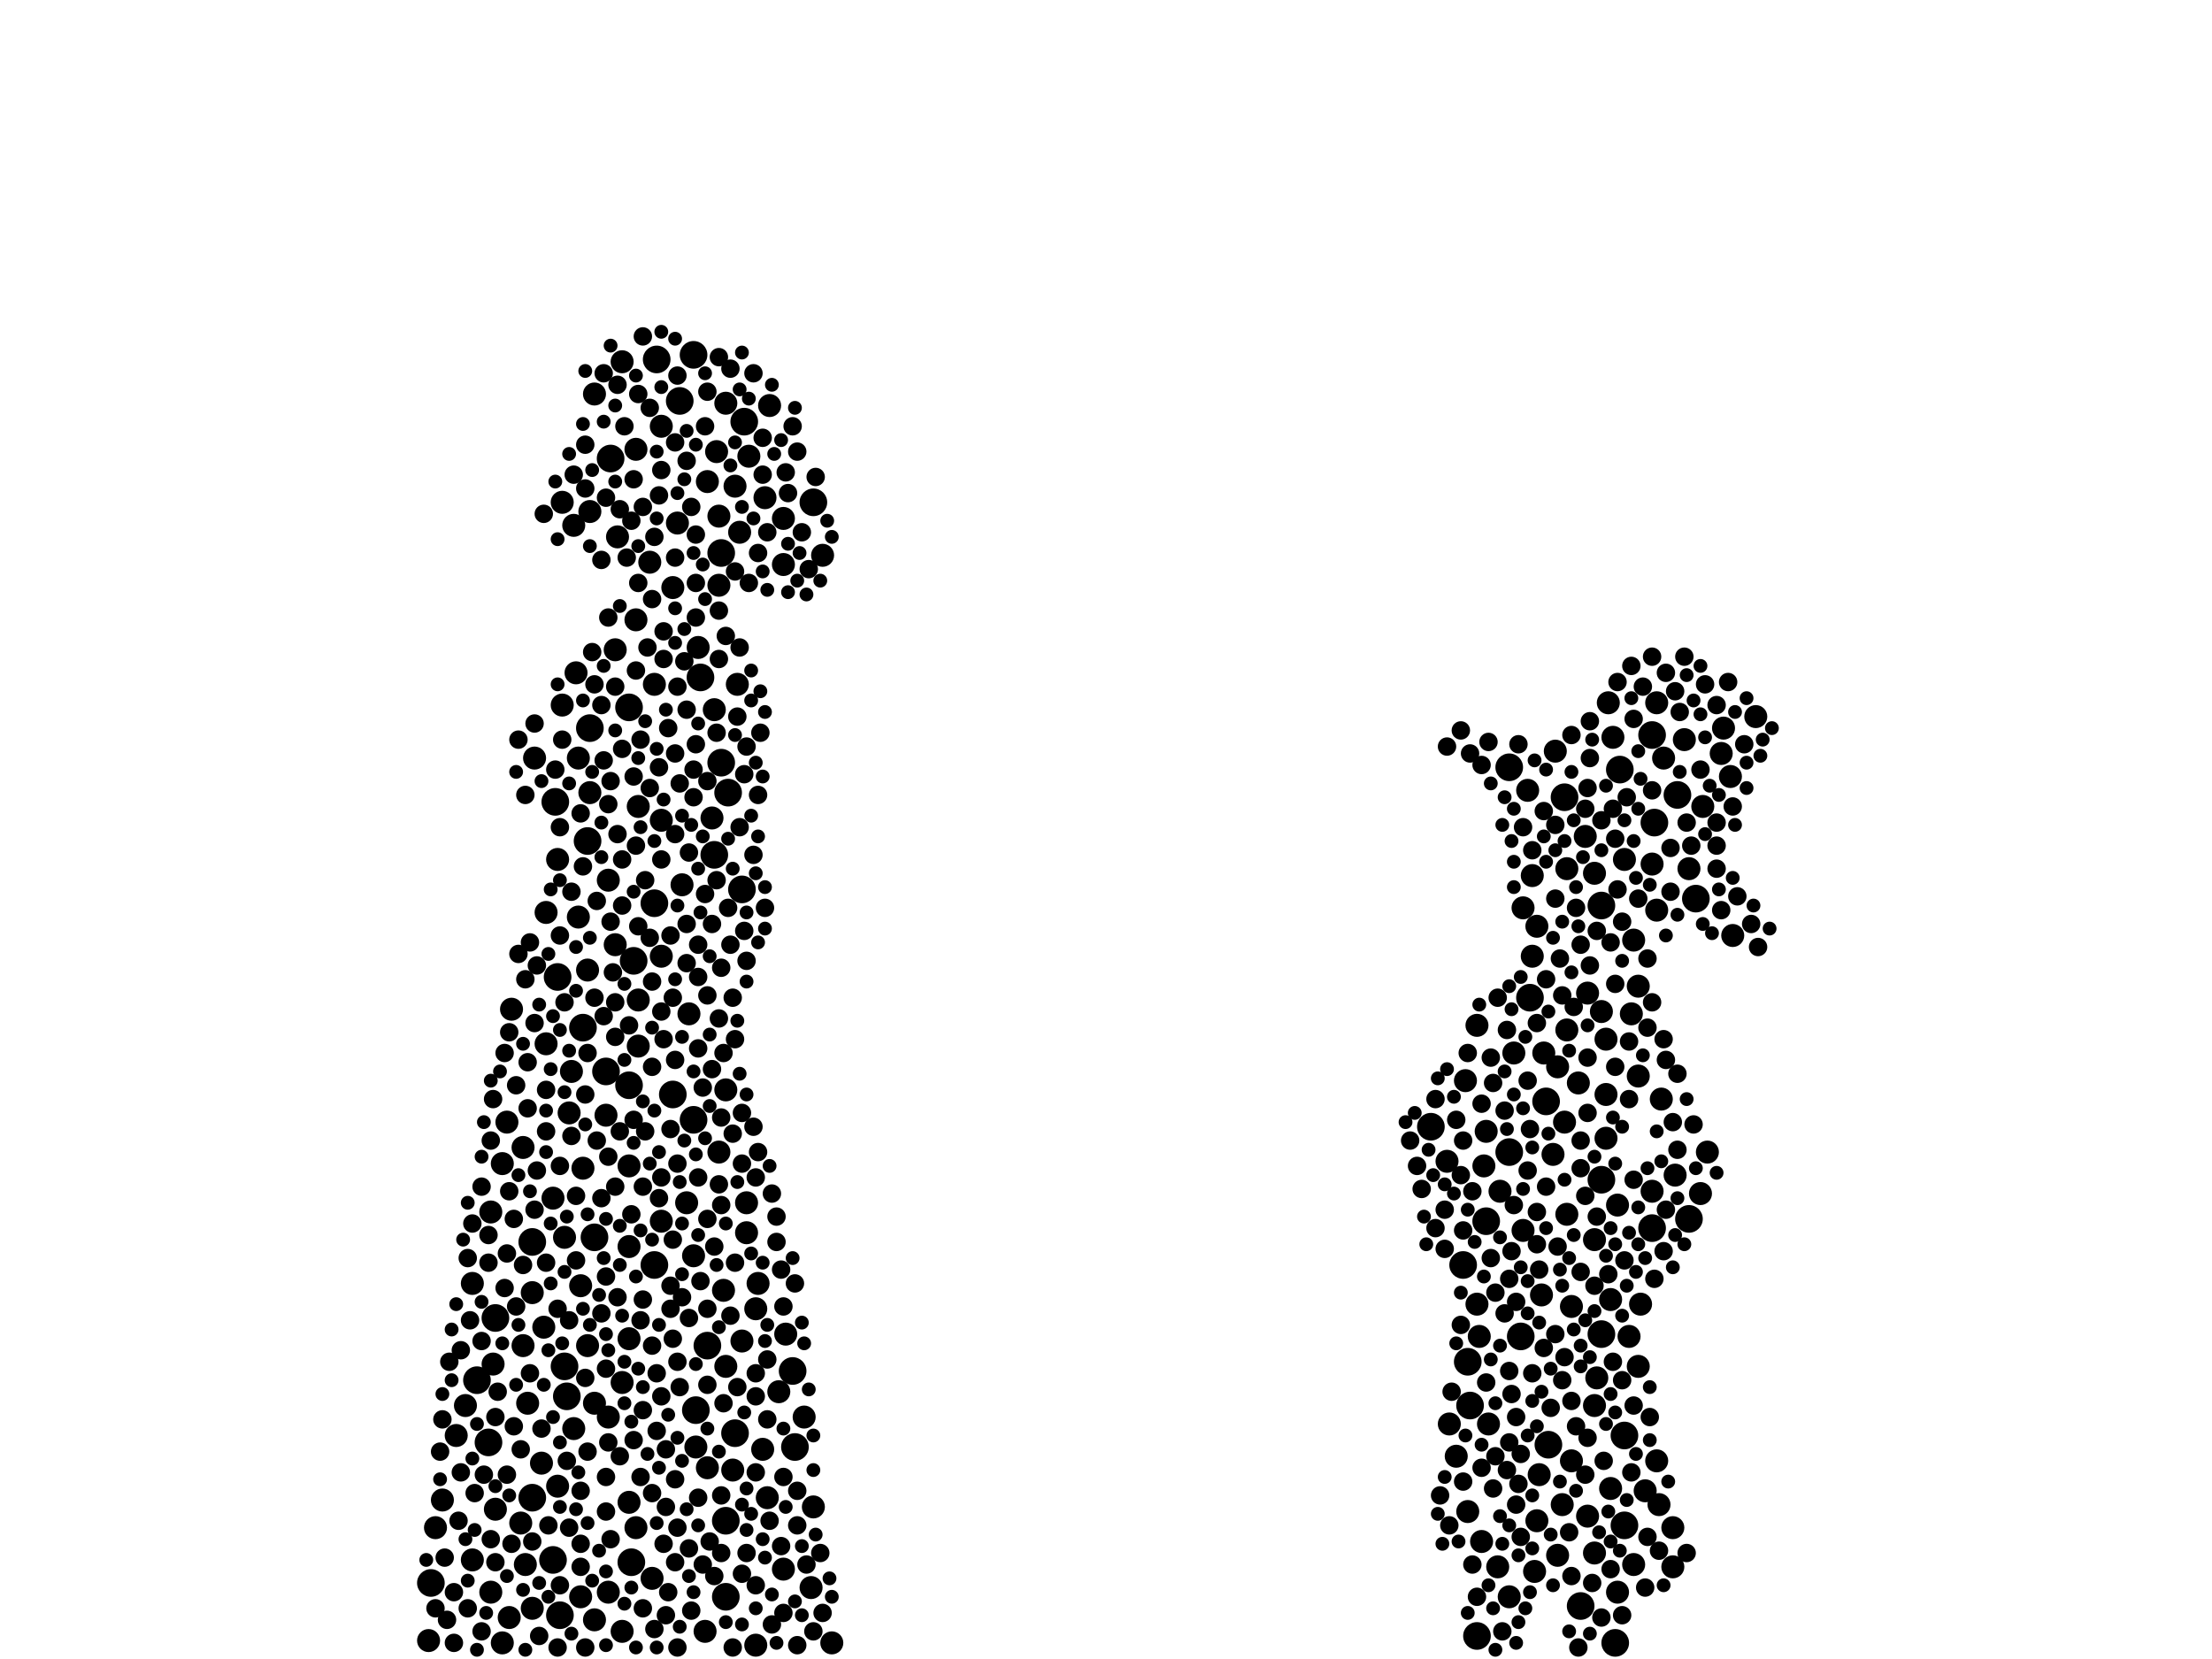 <?xml version="1.0" encoding="utf-8"?>
<svg xmlns="http://www.w3.org/2000/svg"
     xmlns:xlink="http://www.w3.org/1999/xlink" width="1920" height="1440" >

            <defs>
            <style type="text/css"><![CDATA[
circle {stroke: none;}
.c0 {fill: #000000;}
]]></style>
            </defs>
<rect x="0" y="0" width="1920" height="1440" fill="white"/>
<circle cx="626" cy="480" r="12" class="c0"/>
<circle cx="584" cy="950" r="12" class="c0"/>
<circle cx="1310" cy="666" r="12" class="c0"/>
<circle cx="644" cy="772" r="12" class="c0"/>
<circle cx="546" cy="614" r="12" class="c0"/>
<circle cx="1390" cy="1024" r="12" class="c0"/>
<circle cx="1342" cy="956" r="12" class="c0"/>
<circle cx="548" cy="1356" r="12" class="c0"/>
<circle cx="1344" cy="1254" r="12" class="c0"/>
<circle cx="688" cy="1190" r="12" class="c0"/>
<circle cx="1276" cy="1220" r="12" class="c0"/>
<circle cx="1390" cy="1158" r="12" class="c0"/>
<circle cx="1290" cy="1060" r="12" class="c0"/>
<circle cx="414" cy="1198" r="12" class="c0"/>
<circle cx="1328" cy="866" r="12" class="c0"/>
<circle cx="1410" cy="1246" r="12" class="c0"/>
<circle cx="1270" cy="1098" r="12" class="c0"/>
<circle cx="1242" cy="978" r="12" class="c0"/>
<circle cx="1434" cy="1066" r="12" class="c0"/>
<circle cx="620" cy="742" r="12" class="c0"/>
<circle cx="570" cy="312" r="12" class="c0"/>
<circle cx="602" cy="972" r="12" class="c0"/>
<circle cx="706" cy="436" r="12" class="c0"/>
<circle cx="490" cy="1186" r="12" class="c0"/>
<circle cx="430" cy="1144" r="12" class="c0"/>
<circle cx="526" cy="930" r="12" class="c0"/>
<circle cx="1456" cy="690" r="12" class="c0"/>
<circle cx="630" cy="1386" r="12" class="c0"/>
<circle cx="1436" cy="714" r="12" class="c0"/>
<circle cx="1466" cy="1058" r="12" class="c0"/>
<circle cx="568" cy="1098" r="12" class="c0"/>
<circle cx="546" cy="942" r="12" class="c0"/>
<circle cx="492" cy="1212" r="12" class="c0"/>
<circle cx="480" cy="1354" r="12" class="c0"/>
<circle cx="484" cy="848" r="12" class="c0"/>
<circle cx="486" cy="1402" r="12" class="c0"/>
<circle cx="516" cy="1074" r="12" class="c0"/>
<circle cx="1320" cy="1160" r="12" class="c0"/>
<circle cx="604" cy="1224" r="12" class="c0"/>
<circle cx="1406" cy="668" r="12" class="c0"/>
<circle cx="602" cy="308" r="12" class="c0"/>
<circle cx="1358" cy="692" r="12" class="c0"/>
<circle cx="374" cy="1374" r="12" class="c0"/>
<circle cx="510" cy="730" r="12" class="c0"/>
<circle cx="614" cy="1168" r="12" class="c0"/>
<circle cx="462" cy="1078" r="12" class="c0"/>
<circle cx="638" cy="1244" r="12" class="c0"/>
<circle cx="462" cy="1300" r="12" class="c0"/>
<circle cx="1310" cy="1000" r="12" class="c0"/>
<circle cx="1402" cy="1426" r="12" class="c0"/>
<circle cx="646" cy="366" r="12" class="c0"/>
<circle cx="1274" cy="1182" r="12" class="c0"/>
<circle cx="1434" cy="638" r="12" class="c0"/>
<circle cx="506" cy="892" r="12" class="c0"/>
<circle cx="608" cy="588" r="12" class="c0"/>
<circle cx="590" cy="348" r="12" class="c0"/>
<circle cx="424" cy="1252" r="12" class="c0"/>
<circle cx="1372" cy="1394" r="12" class="c0"/>
<circle cx="1472" cy="780" r="12" class="c0"/>
<circle cx="1410" cy="1324" r="12" class="c0"/>
<circle cx="690" cy="1256" r="12" class="c0"/>
<circle cx="632" cy="688" r="12" class="c0"/>
<circle cx="482" cy="696" r="12" class="c0"/>
<circle cx="530" cy="398" r="12" class="c0"/>
<circle cx="550" cy="834" r="12" class="c0"/>
<circle cx="630" cy="1320" r="12" class="c0"/>
<circle cx="568" cy="784" r="12" class="c0"/>
<circle cx="1282" cy="1420" r="12" class="c0"/>
<circle cx="512" cy="632" r="12" class="c0"/>
<circle cx="1390" cy="786" r="12" class="c0"/>
<circle cx="626" cy="662" r="12" class="c0"/>
<circle cx="1256" cy="1008" r="10" class="c0"/>
<circle cx="1290" cy="982" r="10" class="c0"/>
<circle cx="628" cy="1120" r="10" class="c0"/>
<circle cx="1336" cy="1280" r="10" class="c0"/>
<circle cx="1322" cy="788" r="10" class="c0"/>
<circle cx="1288" cy="1012" r="10" class="c0"/>
<circle cx="552" cy="538" r="10" class="c0"/>
<circle cx="1476" cy="1036" r="10" class="c0"/>
<circle cx="574" cy="712" r="10" class="c0"/>
<circle cx="630" cy="1186" r="10" class="c0"/>
<circle cx="404" cy="1220" r="10" class="c0"/>
<circle cx="666" cy="1300" r="10" class="c0"/>
<circle cx="510" cy="842" r="10" class="c0"/>
<circle cx="1384" cy="1220" r="10" class="c0"/>
<circle cx="454" cy="996" r="10" class="c0"/>
<circle cx="428" cy="1184" r="10" class="c0"/>
<circle cx="534" cy="820" r="10" class="c0"/>
<circle cx="658" cy="1114" r="10" class="c0"/>
<circle cx="554" cy="868" r="10" class="c0"/>
<circle cx="1422" cy="934" r="10" class="c0"/>
<circle cx="574" cy="830" r="10" class="c0"/>
<circle cx="1478" cy="700" r="10" class="c0"/>
<circle cx="552" cy="1326" r="10" class="c0"/>
<circle cx="1438" cy="790" r="10" class="c0"/>
<circle cx="546" cy="1304" r="10" class="c0"/>
<circle cx="574" cy="1060" r="10" class="c0"/>
<circle cx="1360" cy="1054" r="10" class="c0"/>
<circle cx="540" cy="1200" r="10" class="c0"/>
<circle cx="680" cy="1362" r="10" class="c0"/>
<circle cx="636" cy="1276" r="10" class="c0"/>
<circle cx="1322" cy="1068" r="10" class="c0"/>
<circle cx="1394" cy="988" r="10" class="c0"/>
<circle cx="1330" cy="830" r="10" class="c0"/>
<circle cx="440" cy="974" r="10" class="c0"/>
<circle cx="1524" cy="622" r="10" class="c0"/>
<circle cx="494" cy="966" r="10" class="c0"/>
<circle cx="650" cy="396" r="10" class="c0"/>
<circle cx="1428" cy="1294" r="10" class="c0"/>
<circle cx="1394" cy="950" r="10" class="c0"/>
<circle cx="464" cy="658" r="10" class="c0"/>
<circle cx="526" cy="968" r="10" class="c0"/>
<circle cx="1434" cy="750" r="10" class="c0"/>
<circle cx="436" cy="1426" r="10" class="c0"/>
<circle cx="680" cy="490" r="10" class="c0"/>
<circle cx="1416" cy="880" r="10" class="c0"/>
<circle cx="1452" cy="1326" r="10" class="c0"/>
<circle cx="474" cy="906" r="10" class="c0"/>
<circle cx="410" cy="1114" r="10" class="c0"/>
<circle cx="604" cy="1256" r="10" class="c0"/>
<circle cx="488" cy="436" r="10" class="c0"/>
<circle cx="484" cy="1290" r="10" class="c0"/>
<circle cx="462" cy="1396" r="10" class="c0"/>
<circle cx="444" cy="876" r="10" class="c0"/>
<circle cx="502" cy="796" r="10" class="c0"/>
<circle cx="554" cy="908" r="10" class="c0"/>
<circle cx="606" cy="562" r="10" class="c0"/>
<circle cx="598" cy="880" r="10" class="c0"/>
<circle cx="484" cy="746" r="10" class="c0"/>
<circle cx="470" cy="1270" r="10" class="c0"/>
<circle cx="676" cy="1208" r="10" class="c0"/>
<circle cx="504" cy="1116" r="10" class="c0"/>
<circle cx="1398" cy="1128" r="10" class="c0"/>
<circle cx="624" cy="508" r="10" class="c0"/>
<circle cx="1424" cy="1132" r="10" class="c0"/>
<circle cx="680" cy="450" r="10" class="c0"/>
<circle cx="668" cy="352" r="10" class="c0"/>
<circle cx="618" cy="710" r="10" class="c0"/>
<circle cx="644" cy="1164" r="10" class="c0"/>
<circle cx="592" cy="768" r="10" class="c0"/>
<circle cx="1274" cy="1312" r="10" class="c0"/>
<circle cx="1384" cy="758" r="10" class="c0"/>
<circle cx="630" cy="350" r="10" class="c0"/>
<circle cx="554" cy="700" r="10" class="c0"/>
<circle cx="1414" cy="1160" r="10" class="c0"/>
<circle cx="378" cy="1326" r="10" class="c0"/>
<circle cx="480" cy="1040" r="10" class="c0"/>
<circle cx="456" cy="1358" r="10" class="c0"/>
<circle cx="1438" cy="610" r="10" class="c0"/>
<circle cx="1384" cy="1076" r="10" class="c0"/>
<circle cx="1452" cy="1360" r="10" class="c0"/>
<circle cx="1418" cy="1358" r="10" class="c0"/>
<circle cx="546" cy="1012" r="10" class="c0"/>
<circle cx="502" cy="658" r="10" class="c0"/>
<circle cx="1384" cy="1348" r="10" class="c0"/>
<circle cx="512" cy="444" r="10" class="c0"/>
<circle cx="698" cy="1230" r="10" class="c0"/>
<circle cx="1364" cy="1268" r="10" class="c0"/>
<circle cx="1264" cy="1264" r="10" class="c0"/>
<circle cx="1390" cy="878" r="10" class="c0"/>
<circle cx="1378" cy="862" r="10" class="c0"/>
<circle cx="472" cy="1152" r="10" class="c0"/>
<circle cx="1292" cy="1236" r="10" class="c0"/>
<circle cx="630" cy="946" r="10" class="c0"/>
<circle cx="528" cy="1230" r="10" class="c0"/>
<circle cx="1404" cy="1046" r="10" class="c0"/>
<circle cx="536" cy="466" r="10" class="c0"/>
<circle cx="1462" cy="642" r="10" class="c0"/>
<circle cx="510" cy="1168" r="10" class="c0"/>
<circle cx="498" cy="1240" r="10" class="c0"/>
<circle cx="642" cy="462" r="10" class="c0"/>
<circle cx="640" cy="594" r="10" class="c0"/>
<circle cx="622" cy="392" r="10" class="c0"/>
<circle cx="410" cy="1354" r="10" class="c0"/>
<circle cx="1410" cy="746" r="10" class="c0"/>
<circle cx="614" cy="418" r="10" class="c0"/>
<circle cx="426" cy="1052" r="10" class="c0"/>
<circle cx="682" cy="1158" r="10" class="c0"/>
<circle cx="1482" cy="1000" r="10" class="c0"/>
<circle cx="624" cy="1000" r="10" class="c0"/>
<circle cx="506" cy="1014" r="10" class="c0"/>
<circle cx="648" cy="1070" r="10" class="c0"/>
<circle cx="1438" cy="1268" r="10" class="c0"/>
<circle cx="540" cy="314" r="10" class="c0"/>
<circle cx="498" cy="456" r="10" class="c0"/>
<circle cx="1364" cy="1134" r="10" class="c0"/>
<circle cx="488" cy="612" r="10" class="c0"/>
<circle cx="1284" cy="1160" r="10" class="c0"/>
<circle cx="1442" cy="954" r="10" class="c0"/>
<circle cx="1466" cy="754" r="10" class="c0"/>
<circle cx="1272" cy="938" r="10" class="c0"/>
<circle cx="1504" cy="812" r="10" class="c0"/>
<circle cx="612" cy="1416" r="10" class="c0"/>
<circle cx="1494" cy="654" r="10" class="c0"/>
<circle cx="384" cy="1302" r="10" class="c0"/>
<circle cx="566" cy="1370" r="10" class="c0"/>
<circle cx="662" cy="1258" r="10" class="c0"/>
<circle cx="564" cy="488" r="10" class="c0"/>
<circle cx="584" cy="510" r="10" class="c0"/>
<circle cx="596" cy="1044" r="10" class="c0"/>
<circle cx="516" cy="1406" r="10" class="c0"/>
<circle cx="504" cy="1386" r="10" class="c0"/>
<circle cx="1360" cy="754" r="10" class="c0"/>
<circle cx="462" cy="1122" r="10" class="c0"/>
<circle cx="454" cy="1168" r="10" class="c0"/>
<circle cx="664" cy="432" r="10" class="c0"/>
<circle cx="516" cy="1218" r="10" class="c0"/>
<circle cx="614" cy="1274" r="10" class="c0"/>
<circle cx="1502" cy="674" r="10" class="c0"/>
<circle cx="372" cy="1424" r="10" class="c0"/>
<circle cx="1300" cy="1360" r="10" class="c0"/>
<circle cx="546" cy="1162" r="10" class="c0"/>
<circle cx="528" cy="1382" r="10" class="c0"/>
<circle cx="442" cy="1404" r="10" class="c0"/>
<circle cx="656" cy="1136" r="10" class="c0"/>
<circle cx="1340" cy="914" r="10" class="c0"/>
<circle cx="1434" cy="1034" r="10" class="c0"/>
<circle cx="1398" cy="1292" r="10" class="c0"/>
<circle cx="714" cy="482" r="10" class="c0"/>
<circle cx="436" cy="1010" r="10" class="c0"/>
<circle cx="1358" cy="974" r="10" class="c0"/>
<circle cx="540" cy="1416" r="10" class="c0"/>
<circle cx="1334" cy="804" r="10" class="c0"/>
<circle cx="624" cy="448" r="10" class="c0"/>
<circle cx="1332" cy="1364" r="10" class="c0"/>
<circle cx="1444" cy="658" r="10" class="c0"/>
<circle cx="1352" cy="1350" r="10" class="c0"/>
<circle cx="1286" cy="1338" r="10" class="c0"/>
<circle cx="490" cy="1074" r="10" class="c0"/>
<circle cx="516" cy="342" r="10" class="c0"/>
<circle cx="1350" cy="652" r="10" class="c0"/>
<circle cx="1314" cy="914" r="10" class="c0"/>
<circle cx="1352" cy="926" r="10" class="c0"/>
<circle cx="1496" cy="632" r="10" class="c0"/>
<circle cx="1422" cy="1186" r="10" class="c0"/>
<circle cx="1396" cy="610" r="10" class="c0"/>
<circle cx="1258" cy="1236" r="10" class="c0"/>
<circle cx="588" cy="454" r="10" class="c0"/>
<circle cx="1348" cy="1002" r="10" class="c0"/>
<circle cx="1310" cy="1386" r="10" class="c0"/>
<circle cx="458" cy="1218" r="10" class="c0"/>
<circle cx="1394" cy="902" r="10" class="c0"/>
<circle cx="1360" cy="894" r="10" class="c0"/>
<circle cx="648" cy="1044" r="10" class="c0"/>
<circle cx="1404" cy="1382" r="10" class="c0"/>
<circle cx="1326" cy="686" r="10" class="c0"/>
<circle cx="1356" cy="1306" r="10" class="c0"/>
<circle cx="1282" cy="890" r="10" class="c0"/>
<circle cx="546" cy="1082" r="10" class="c0"/>
<circle cx="568" cy="594" r="10" class="c0"/>
<circle cx="430" cy="1310" r="10" class="c0"/>
<circle cx="602" cy="1090" r="10" class="c0"/>
<circle cx="1376" cy="726" r="10" class="c0"/>
<circle cx="706" cy="1308" r="10" class="c0"/>
<circle cx="704" cy="1378" r="10" class="c0"/>
<circle cx="620" cy="616" r="10" class="c0"/>
<circle cx="496" cy="930" r="10" class="c0"/>
<circle cx="1334" cy="1320" r="10" class="c0"/>
<circle cx="1370" cy="940" r="10" class="c0"/>
<circle cx="638" cy="422" r="10" class="c0"/>
<circle cx="1418" cy="816" r="10" class="c0"/>
<circle cx="426" cy="1382" r="10" class="c0"/>
<circle cx="1400" cy="640" r="10" class="c0"/>
<circle cx="1282" cy="1132" r="10" class="c0"/>
<circle cx="396" cy="1246" r="10" class="c0"/>
<circle cx="1386" cy="1196" r="10" class="c0"/>
<circle cx="512" cy="688" r="10" class="c0"/>
<circle cx="452" cy="1322" r="10" class="c0"/>
<circle cx="552" cy="390" r="10" class="c0"/>
<circle cx="534" cy="564" r="10" class="c0"/>
<circle cx="1302" cy="1034" r="10" class="c0"/>
<circle cx="474" cy="792" r="10" class="c0"/>
<circle cx="528" cy="764" r="10" class="c0"/>
<circle cx="500" cy="584" r="10" class="c0"/>
<circle cx="722" cy="1426" r="10" class="c0"/>
<circle cx="1378" cy="1316" r="10" class="c0"/>
<circle cx="1338" cy="1124" r="10" class="c0"/>
<circle cx="1330" cy="760" r="10" class="c0"/>
<circle cx="1422" cy="856" r="10" class="c0"/>
<circle cx="574" cy="370" r="10" class="c0"/>
<circle cx="656" cy="1428" r="10" class="c0"/>
<circle cx="1440" cy="1306" r="10" class="c0"/>
<circle cx="1454" cy="1020" r="10" class="c0"/>
<circle cx="628" cy="914" r="8" class="c0"/>
<circle cx="568" cy="1414" r="8" class="c0"/>
<circle cx="634" cy="320" r="8" class="c0"/>
<circle cx="1408" cy="1198" r="8" class="c0"/>
<circle cx="552" cy="582" r="8" class="c0"/>
<circle cx="486" cy="1012" r="8" class="c0"/>
<circle cx="394" cy="1426" r="8" class="c0"/>
<circle cx="654" cy="978" r="8" class="c0"/>
<circle cx="648" cy="648" r="8" class="c0"/>
<circle cx="666" cy="1232" r="8" class="c0"/>
<circle cx="1402" cy="728" r="8" class="c0"/>
<circle cx="1256" cy="648" r="8" class="c0"/>
<circle cx="1430" cy="892" r="8" class="c0"/>
<circle cx="476" cy="1324" r="8" class="c0"/>
<circle cx="596" cy="400" r="8" class="c0"/>
<circle cx="1412" cy="692" r="8" class="c0"/>
<circle cx="470" cy="1240" r="8" class="c0"/>
<circle cx="1436" cy="1110" r="8" class="c0"/>
<circle cx="1468" cy="734" r="8" class="c0"/>
<circle cx="504" cy="1294" r="8" class="c0"/>
<circle cx="566" cy="926" r="8" class="c0"/>
<circle cx="556" cy="1146" r="8" class="c0"/>
<circle cx="398" cy="1320" r="8" class="c0"/>
<circle cx="580" cy="632" r="8" class="c0"/>
<circle cx="654" cy="324" r="8" class="c0"/>
<circle cx="1368" cy="1238" r="8" class="c0"/>
<circle cx="1310" cy="1110" r="8" class="c0"/>
<circle cx="590" cy="1204" r="8" class="c0"/>
<circle cx="590" cy="680" r="8" class="c0"/>
<circle cx="600" cy="440" r="8" class="c0"/>
<circle cx="486" cy="812" r="8" class="c0"/>
<circle cx="584" cy="866" r="8" class="c0"/>
<circle cx="1380" cy="658" r="8" class="c0"/>
<circle cx="1416" cy="578" r="8" class="c0"/>
<circle cx="634" cy="1142" r="8" class="c0"/>
<circle cx="586" cy="1284" r="8" class="c0"/>
<circle cx="1254" cy="1050" r="8" class="c0"/>
<circle cx="1490" cy="754" r="8" class="c0"/>
<circle cx="514" cy="566" r="8" class="c0"/>
<circle cx="538" cy="982" r="8" class="c0"/>
<circle cx="528" cy="536" r="8" class="c0"/>
<circle cx="1260" cy="1208" r="8" class="c0"/>
<circle cx="648" cy="1348" r="8" class="c0"/>
<circle cx="656" cy="1278" r="8" class="c0"/>
<circle cx="580" cy="1382" r="8" class="c0"/>
<circle cx="584" cy="1076" r="8" class="c0"/>
<circle cx="616" cy="1338" r="8" class="c0"/>
<circle cx="1426" cy="596" r="8" class="c0"/>
<circle cx="418" cy="1164" r="8" class="c0"/>
<circle cx="1342" cy="1030" r="8" class="c0"/>
<circle cx="1378" cy="918" r="8" class="c0"/>
<circle cx="394" cy="1382" r="8" class="c0"/>
<circle cx="466" cy="1016" r="8" class="c0"/>
<circle cx="1396" cy="1106" r="8" class="c0"/>
<circle cx="1404" cy="772" r="8" class="c0"/>
<circle cx="1410" cy="1094" r="8" class="c0"/>
<circle cx="1320" cy="1262" r="8" class="c0"/>
<circle cx="586" cy="654" r="8" class="c0"/>
<circle cx="1402" cy="854" r="8" class="c0"/>
<circle cx="642" cy="718" r="8" class="c0"/>
<circle cx="1322" cy="718" r="8" class="c0"/>
<circle cx="536" cy="724" r="8" class="c0"/>
<circle cx="1392" cy="1268" r="8" class="c0"/>
<circle cx="526" cy="1188" r="8" class="c0"/>
<circle cx="494" cy="1146" r="8" class="c0"/>
<circle cx="1398" cy="1362" r="8" class="c0"/>
<circle cx="614" cy="1058" r="8" class="c0"/>
<circle cx="482" cy="668" r="8" class="c0"/>
<circle cx="1224" cy="990" r="8" class="c0"/>
<circle cx="508" cy="1430" r="8" class="c0"/>
<circle cx="588" cy="1326" r="8" class="c0"/>
<circle cx="624" cy="884" r="8" class="c0"/>
<circle cx="1336" cy="1102" r="8" class="c0"/>
<circle cx="458" cy="962" r="8" class="c0"/>
<circle cx="442" cy="1034" r="8" class="c0"/>
<circle cx="550" cy="416" r="8" class="c0"/>
<circle cx="660" cy="636" r="8" class="c0"/>
<circle cx="606" cy="1300" r="8" class="c0"/>
<circle cx="658" cy="690" r="8" class="c0"/>
<circle cx="540" cy="786" r="8" class="c0"/>
<circle cx="670" cy="1410" r="8" class="c0"/>
<circle cx="1312" cy="1086" r="8" class="c0"/>
<circle cx="464" cy="888" r="8" class="c0"/>
<circle cx="646" cy="808" r="8" class="c0"/>
<circle cx="618" cy="802" r="8" class="c0"/>
<circle cx="586" cy="724" r="8" class="c0"/>
<circle cx="524" cy="324" r="8" class="c0"/>
<circle cx="556" cy="642" r="8" class="c0"/>
<circle cx="1476" cy="668" r="8" class="c0"/>
<circle cx="1380" cy="838" r="8" class="c0"/>
<circle cx="674" cy="1078" r="8" class="c0"/>
<circle cx="456" cy="850" r="8" class="c0"/>
<circle cx="656" cy="1022" r="8" class="c0"/>
<circle cx="530" cy="800" r="8" class="c0"/>
<circle cx="540" cy="746" r="8" class="c0"/>
<circle cx="558" cy="1030" r="8" class="c0"/>
<circle cx="574" cy="408" r="8" class="c0"/>
<circle cx="534" cy="1030" r="8" class="c0"/>
<circle cx="1274" cy="914" r="8" class="c0"/>
<circle cx="1282" cy="1386" r="8" class="c0"/>
<circle cx="1316" cy="1230" r="8" class="c0"/>
<circle cx="1330" cy="738" r="8" class="c0"/>
<circle cx="562" cy="562" r="8" class="c0"/>
<circle cx="564" cy="684" r="8" class="c0"/>
<circle cx="1446" cy="584" r="8" class="c0"/>
<circle cx="406" cy="1092" r="8" class="c0"/>
<circle cx="658" cy="1000" r="8" class="c0"/>
<circle cx="1326" cy="1016" r="8" class="c0"/>
<circle cx="492" cy="1268" r="8" class="c0"/>
<circle cx="448" cy="942" r="8" class="c0"/>
<circle cx="1326" cy="938" r="8" class="c0"/>
<circle cx="1308" cy="894" r="8" class="c0"/>
<circle cx="1334" cy="888" r="8" class="c0"/>
<circle cx="606" cy="848" r="8" class="c0"/>
<circle cx="604" cy="536" r="8" class="c0"/>
<circle cx="1286" cy="958" r="8" class="c0"/>
<circle cx="566" cy="1296" r="8" class="c0"/>
<circle cx="526" cy="1312" r="8" class="c0"/>
<circle cx="1372" cy="1014" r="8" class="c0"/>
<circle cx="540" cy="650" r="8" class="c0"/>
<circle cx="1480" cy="594" r="8" class="c0"/>
<circle cx="1286" cy="1274" r="8" class="c0"/>
<circle cx="1386" cy="808" r="8" class="c0"/>
<circle cx="1368" cy="788" r="8" class="c0"/>
<circle cx="530" cy="678" r="8" class="c0"/>
<circle cx="630" cy="552" r="8" class="c0"/>
<circle cx="1268" cy="1020" r="8" class="c0"/>
<circle cx="1346" cy="1222" r="8" class="c0"/>
<circle cx="558" cy="1128" r="8" class="c0"/>
<circle cx="554" cy="342" r="8" class="c0"/>
<circle cx="522" cy="1140" r="8" class="c0"/>
<circle cx="430" cy="1356" r="8" class="c0"/>
<circle cx="508" cy="424" r="8" class="c0"/>
<circle cx="692" cy="392" r="8" class="c0"/>
<circle cx="400" cy="1172" r="8" class="c0"/>
<circle cx="1320" cy="1334" r="8" class="c0"/>
<circle cx="388" cy="1406" r="8" class="c0"/>
<circle cx="474" cy="1096" r="8" class="c0"/>
<circle cx="564" cy="814" r="8" class="c0"/>
<circle cx="1378" cy="966" r="8" class="c0"/>
<circle cx="538" cy="1264" r="8" class="c0"/>
<circle cx="1434" cy="686" r="8" class="c0"/>
<circle cx="712" cy="1348" r="8" class="c0"/>
<circle cx="1298" cy="1264" r="8" class="c0"/>
<circle cx="558" cy="440" r="8" class="c0"/>
<circle cx="702" cy="494" r="8" class="c0"/>
<circle cx="656" cy="1212" r="8" class="c0"/>
<circle cx="576" cy="902" r="8" class="c0"/>
<circle cx="500" cy="1094" r="8" class="c0"/>
<circle cx="572" cy="430" r="8" class="c0"/>
<circle cx="498" cy="412" r="8" class="c0"/>
<circle cx="1258" cy="1324" r="8" class="c0"/>
<circle cx="1494" cy="790" r="8" class="c0"/>
<circle cx="526" cy="1108" r="8" class="c0"/>
<circle cx="522" cy="1040" r="8" class="c0"/>
<circle cx="1372" cy="1104" r="8" class="c0"/>
<circle cx="656" cy="1376" r="8" class="c0"/>
<circle cx="1358" cy="1178" r="8" class="c0"/>
<circle cx="1310" cy="1190" r="8" class="c0"/>
<circle cx="582" cy="812" r="8" class="c0"/>
<circle cx="1382" cy="1374" r="8" class="c0"/>
<circle cx="542" cy="370" r="8" class="c0"/>
<circle cx="1408" cy="1402" r="8" class="c0"/>
<circle cx="1370" cy="1430" r="8" class="c0"/>
<circle cx="610" cy="1358" r="8" class="c0"/>
<circle cx="1390" cy="712" r="8" class="c0"/>
<circle cx="584" cy="1162" r="8" class="c0"/>
<circle cx="438" cy="1118" r="8" class="c0"/>
<circle cx="1318" cy="1288" r="8" class="c0"/>
<circle cx="574" cy="1212" r="8" class="c0"/>
<circle cx="462" cy="1338" r="8" class="c0"/>
<circle cx="1526" cy="822" r="8" class="c0"/>
<circle cx="658" cy="480" r="8" class="c0"/>
<circle cx="490" cy="870" r="8" class="c0"/>
<circle cx="1300" cy="866" r="8" class="c0"/>
<circle cx="534" cy="900" r="8" class="c0"/>
<circle cx="460" cy="1192" r="8" class="c0"/>
<circle cx="582" cy="980" r="8" class="c0"/>
<circle cx="418" cy="1416" r="8" class="c0"/>
<circle cx="560" cy="764" r="8" class="c0"/>
<circle cx="558" cy="1224" r="8" class="c0"/>
<circle cx="572" cy="666" r="8" class="c0"/>
<circle cx="526" cy="1282" r="8" class="c0"/>
<circle cx="566" cy="1168" r="8" class="c0"/>
<circle cx="1316" cy="1306" r="8" class="c0"/>
<circle cx="504" cy="1340" r="8" class="c0"/>
<circle cx="1376" cy="1280" r="8" class="c0"/>
<circle cx="680" cy="1400" r="8" class="c0"/>
<circle cx="678" cy="1342" r="8" class="c0"/>
<circle cx="638" cy="1096" r="8" class="c0"/>
<circle cx="474" cy="982" r="8" class="c0"/>
<circle cx="1432" cy="1230" r="8" class="c0"/>
<circle cx="626" cy="1298" r="8" class="c0"/>
<circle cx="614" cy="1136" r="8" class="c0"/>
<circle cx="496" cy="774" r="8" class="c0"/>
<circle cx="534" cy="870" r="8" class="c0"/>
<circle cx="508" cy="1196" r="8" class="c0"/>
<circle cx="1278" cy="1358" r="8" class="c0"/>
<circle cx="1490" cy="734" r="8" class="c0"/>
<circle cx="550" cy="1250" r="8" class="c0"/>
<circle cx="604" cy="646" r="8" class="c0"/>
<circle cx="464" cy="1050" r="8" class="c0"/>
<circle cx="1372" cy="990" r="8" class="c0"/>
<circle cx="1330" cy="1192" r="8" class="c0"/>
<circle cx="1400" cy="702" r="8" class="c0"/>
<circle cx="602" cy="692" r="8" class="c0"/>
<circle cx="642" cy="562" r="8" class="c0"/>
<circle cx="1354" cy="832" r="8" class="c0"/>
<circle cx="1418" cy="1220" r="8" class="c0"/>
<circle cx="550" cy="972" r="8" class="c0"/>
<circle cx="644" cy="1010" r="8" class="c0"/>
<circle cx="1290" cy="1200" r="8" class="c0"/>
<circle cx="1458" cy="618" r="8" class="c0"/>
<circle cx="484" cy="1430" r="8" class="c0"/>
<circle cx="1364" cy="638" r="8" class="c0"/>
<circle cx="624" cy="1028" r="8" class="c0"/>
<circle cx="1462" cy="570" r="8" class="c0"/>
<circle cx="516" cy="594" r="8" class="c0"/>
<circle cx="1520" cy="802" r="8" class="c0"/>
<circle cx="654" cy="742" r="8" class="c0"/>
<circle cx="1296" cy="1292" r="8" class="c0"/>
<circle cx="1308" cy="1276" r="8" class="c0"/>
<circle cx="468" cy="1420" r="8" class="c0"/>
<circle cx="1514" cy="646" r="8" class="c0"/>
<circle cx="1306" cy="964" r="8" class="c0"/>
<circle cx="1310" cy="1252" r="8" class="c0"/>
<circle cx="424" cy="1072" r="8" class="c0"/>
<circle cx="604" cy="464" r="8" class="c0"/>
<circle cx="1328" cy="980" r="8" class="c0"/>
<circle cx="678" cy="1102" r="8" class="c0"/>
<circle cx="1450" cy="774" r="8" class="c0"/>
<circle cx="1318" cy="646" r="8" class="c0"/>
<circle cx="1464" cy="1348" r="8" class="c0"/>
<circle cx="578" cy="1258" r="8" class="c0"/>
<circle cx="1376" cy="1038" r="8" class="c0"/>
<circle cx="1398" cy="818" r="8" class="c0"/>
<circle cx="452" cy="1258" r="8" class="c0"/>
<circle cx="518" cy="990" r="8" class="c0"/>
<circle cx="1234" cy="1032" r="8" class="c0"/>
<circle cx="606" cy="820" r="8" class="c0"/>
<circle cx="530" cy="1336" r="8" class="c0"/>
<circle cx="464" cy="628" r="8" class="c0"/>
<circle cx="1250" cy="1298" r="8" class="c0"/>
<circle cx="558" cy="292" r="8" class="c0"/>
<circle cx="614" cy="1202" r="8" class="c0"/>
<circle cx="1246" cy="1066" r="8" class="c0"/>
<circle cx="508" cy="950" r="8" class="c0"/>
<circle cx="1456" cy="998" r="8" class="c0"/>
<circle cx="1334" cy="1052" r="8" class="c0"/>
<circle cx="1268" cy="634" r="8" class="c0"/>
<circle cx="1340" cy="704" r="8" class="c0"/>
<circle cx="688" cy="370" r="8" class="c0"/>
<circle cx="496" cy="986" r="8" class="c0"/>
<circle cx="1376" cy="702" r="8" class="c0"/>
<circle cx="618" cy="928" r="8" class="c0"/>
<circle cx="1296" cy="940" r="8" class="c0"/>
<circle cx="442" cy="896" r="8" class="c0"/>
<circle cx="690" cy="1114" r="8" class="c0"/>
<circle cx="440" cy="1088" r="8" class="c0"/>
<circle cx="1404" cy="592" r="8" class="c0"/>
<circle cx="450" cy="642" r="8" class="c0"/>
<circle cx="548" cy="1054" r="8" class="c0"/>
<circle cx="606" cy="910" r="8" class="c0"/>
<circle cx="1286" cy="664" r="8" class="c0"/>
<circle cx="692" cy="1324" r="8" class="c0"/>
<circle cx="420" cy="1280" r="8" class="c0"/>
<circle cx="1430" cy="832" r="8" class="c0"/>
<circle cx="1314" cy="1046" r="8" class="c0"/>
<circle cx="680" cy="1282" r="8" class="c0"/>
<circle cx="588" cy="1430" r="8" class="c0"/>
<circle cx="1352" cy="1082" r="8" class="c0"/>
<circle cx="614" cy="340" r="8" class="c0"/>
<circle cx="454" cy="1098" r="8" class="c0"/>
<circle cx="700" cy="1358" r="8" class="c0"/>
<circle cx="588" cy="1182" r="8" class="c0"/>
<circle cx="400" cy="1278" r="8" class="c0"/>
<circle cx="1452" cy="974" r="8" class="c0"/>
<circle cx="586" cy="484" r="8" class="c0"/>
<circle cx="1350" cy="780" r="8" class="c0"/>
<circle cx="612" cy="776" r="8" class="c0"/>
<circle cx="638" cy="496" r="8" class="c0"/>
<circle cx="550" cy="674" r="8" class="c0"/>
<circle cx="650" cy="506" r="8" class="c0"/>
<circle cx="582" cy="1136" r="8" class="c0"/>
<circle cx="504" cy="706" r="8" class="c0"/>
<circle cx="1372" cy="820" r="8" class="c0"/>
<circle cx="448" cy="1134" r="8" class="c0"/>
<circle cx="604" cy="506" r="8" class="c0"/>
<circle cx="1278" cy="1034" r="8" class="c0"/>
<circle cx="432" cy="1208" r="8" class="c0"/>
<circle cx="474" cy="946" r="8" class="c0"/>
<circle cx="680" cy="1134" r="8" class="c0"/>
<circle cx="1444" cy="1086" r="8" class="c0"/>
<circle cx="592" cy="1126" r="8" class="c0"/>
<circle cx="634" cy="820" r="8" class="c0"/>
<circle cx="446" cy="1058" r="8" class="c0"/>
<circle cx="1350" cy="1158" r="8" class="c0"/>
<circle cx="596" cy="616" r="8" class="c0"/>
<circle cx="588" cy="1010" r="8" class="c0"/>
<circle cx="444" cy="1340" r="8" class="c0"/>
<circle cx="692" cy="1294" r="8" class="c0"/>
<circle cx="636" cy="866" r="8" class="c0"/>
<circle cx="446" cy="1238" r="8" class="c0"/>
<circle cx="1294" cy="1092" r="8" class="c0"/>
<circle cx="534" cy="596" r="8" class="c0"/>
<circle cx="648" cy="834" r="8" class="c0"/>
<circle cx="504" cy="1360" r="8" class="c0"/>
<circle cx="644" cy="1366" r="8" class="c0"/>
<circle cx="560" cy="982" r="8" class="c0"/>
<circle cx="576" cy="548" r="8" class="c0"/>
<circle cx="574" cy="746" r="8" class="c0"/>
<circle cx="458" cy="922" r="8" class="c0"/>
<circle cx="548" cy="452" r="8" class="c0"/>
<circle cx="426" cy="990" r="8" class="c0"/>
<circle cx="602" cy="668" r="8" class="c0"/>
<circle cx="378" cy="1396" r="8" class="c0"/>
<circle cx="486" cy="1376" r="8" class="c0"/>
<circle cx="538" cy="442" r="8" class="c0"/>
<circle cx="1418" cy="624" r="8" class="c0"/>
<circle cx="430" cy="1230" r="8" class="c0"/>
<circle cx="706" cy="1416" r="8" class="c0"/>
<circle cx="1364" cy="1216" r="8" class="c0"/>
<circle cx="668" cy="1320" r="8" class="c0"/>
<circle cx="682" cy="410" r="8" class="c0"/>
<circle cx="1312" cy="1210" r="8" class="c0"/>
<circle cx="522" cy="612" r="8" class="c0"/>
<circle cx="384" cy="1232" r="8" class="c0"/>
<circle cx="674" cy="1056" r="8" class="c0"/>
<circle cx="1246" cy="954" r="8" class="c0"/>
<circle cx="1490" cy="612" r="8" class="c0"/>
<circle cx="1340" cy="1170" r="8" class="c0"/>
<circle cx="670" cy="1036" r="8" class="c0"/>
<circle cx="620" cy="1082" r="8" class="c0"/>
<circle cx="594" cy="574" r="8" class="c0"/>
<circle cx="1378" cy="684" r="8" class="c0"/>
<circle cx="596" cy="802" r="8" class="c0"/>
<circle cx="1334" cy="1080" r="8" class="c0"/>
<circle cx="528" cy="698" r="8" class="c0"/>
<circle cx="1356" cy="1198" r="8" class="c0"/>
<circle cx="1306" cy="1140" r="8" class="c0"/>
<circle cx="578" cy="1402" r="8" class="c0"/>
<circle cx="1428" cy="1378" r="8" class="c0"/>
<circle cx="624" cy="310" r="8" class="c0"/>
<circle cx="588" cy="326" r="8" class="c0"/>
<circle cx="1408" cy="800" r="8" class="c0"/>
<circle cx="708" cy="414" r="8" class="c0"/>
<circle cx="626" cy="1348" r="8" class="c0"/>
<circle cx="552" cy="734" r="8" class="c0"/>
<circle cx="1430" cy="1334" r="8" class="c0"/>
<circle cx="566" cy="852" r="8" class="c0"/>
<circle cx="622" cy="636" r="8" class="c0"/>
<circle cx="408" cy="1146" r="8" class="c0"/>
<circle cx="438" cy="914" r="8" class="c0"/>
<circle cx="696" cy="462" r="8" class="c0"/>
<circle cx="1400" cy="1182" r="8" class="c0"/>
<circle cx="570" cy="1242" r="8" class="c0"/>
<circle cx="1390" cy="1404" r="8" class="c0"/>
<circle cx="1450" cy="736" r="8" class="c0"/>
<circle cx="440" cy="1280" r="8" class="c0"/>
<circle cx="500" cy="1038" r="8" class="c0"/>
<circle cx="574" cy="1022" r="8" class="c0"/>
<circle cx="1504" cy="700" r="8" class="c0"/>
<circle cx="1316" cy="1130" r="8" class="c0"/>
<circle cx="466" cy="838" r="8" class="c0"/>
<circle cx="586" cy="384" r="8" class="c0"/>
<circle cx="622" cy="764" r="8" class="c0"/>
<circle cx="1414" cy="904" r="8" class="c0"/>
<circle cx="1440" cy="1346" r="8" class="c0"/>
<circle cx="456" cy="690" r="8" class="c0"/>
<circle cx="426" cy="1336" r="8" class="c0"/>
<circle cx="1364" cy="1368" r="8" class="c0"/>
<circle cx="714" cy="1400" r="8" class="c0"/>
<circle cx="1456" cy="932" r="8" class="c0"/>
<circle cx="1270" cy="1068" r="8" class="c0"/>
<circle cx="412" cy="1296" r="8" class="c0"/>
<circle cx="386" cy="1352" r="8" class="c0"/>
<circle cx="1298" cy="1122" r="8" class="c0"/>
<circle cx="1264" cy="972" r="8" class="c0"/>
<circle cx="628" cy="1218" r="8" class="c0"/>
<circle cx="662" cy="380" r="8" class="c0"/>
<circle cx="508" cy="386" r="8" class="c0"/>
<circle cx="1470" cy="976" r="8" class="c0"/>
<circle cx="390" cy="1182" r="8" class="c0"/>
<circle cx="586" cy="1356" r="8" class="c0"/>
<circle cx="692" cy="1428" r="8" class="c0"/>
<circle cx="614" cy="864" r="8" class="c0"/>
<circle cx="1362" cy="1330" r="8" class="c0"/>
<circle cx="586" cy="920" r="8" class="c0"/>
<circle cx="636" cy="984" r="8" class="c0"/>
<circle cx="600" cy="1398" r="8" class="c0"/>
<circle cx="566" cy="520" r="8" class="c0"/>
<circle cx="684" cy="428" r="8" class="c0"/>
<circle cx="484" cy="1136" r="8" class="c0"/>
<circle cx="410" cy="1062" r="8" class="c0"/>
<circle cx="460" cy="818" r="8" class="c0"/>
<circle cx="1446" cy="920" r="8" class="c0"/>
<circle cx="1414" cy="954" r="8" class="c0"/>
<circle cx="626" cy="1046" r="8" class="c0"/>
<circle cx="536" cy="334" r="8" class="c0"/>
<circle cx="596" cy="836" r="8" class="c0"/>
<circle cx="1304" cy="1416" r="8" class="c0"/>
<circle cx="1464" cy="714" r="8" class="c0"/>
<circle cx="1230" cy="1012" r="8" class="c0"/>
<circle cx="570" cy="1192" r="8" class="c0"/>
<circle cx="556" cy="1282" r="8" class="c0"/>
<circle cx="614" cy="678" r="8" class="c0"/>
<circle cx="666" cy="1180" r="8" class="c0"/>
<circle cx="526" cy="432" r="8" class="c0"/>
<circle cx="624" cy="572" r="8" class="c0"/>
<circle cx="1378" cy="1248" r="8" class="c0"/>
<circle cx="1356" cy="864" r="8" class="c0"/>
<circle cx="638" cy="902" r="8" class="c0"/>
<circle cx="486" cy="718" r="8" class="c0"/>
<circle cx="572" cy="1040" r="8" class="c0"/>
<circle cx="488" cy="642" r="8" class="c0"/>
<circle cx="640" cy="622" r="8" class="c0"/>
<circle cx="598" cy="1344" r="8" class="c0"/>
<circle cx="608" cy="1112" r="8" class="c0"/>
<circle cx="536" cy="1126" r="8" class="c0"/>
<circle cx="620" cy="1368" r="8" class="c0"/>
<circle cx="612" cy="370" r="8" class="c0"/>
<circle cx="666" cy="462" r="8" class="c0"/>
<circle cx="1268" cy="1150" r="8" class="c0"/>
<circle cx="450" cy="828" r="8" class="c0"/>
<circle cx="554" cy="804" r="8" class="c0"/>
<circle cx="382" cy="1260" r="8" class="c0"/>
<circle cx="522" cy="486" r="8" class="c0"/>
<circle cx="1350" cy="716" r="8" class="c0"/>
<circle cx="588" cy="596" r="8" class="c0"/>
<circle cx="494" cy="1326" r="8" class="c0"/>
<circle cx="1444" cy="902" r="8" class="c0"/>
<circle cx="610" cy="944" r="8" class="c0"/>
<circle cx="1294" cy="918" r="8" class="c0"/>
<circle cx="636" cy="1430" r="8" class="c0"/>
<circle cx="1454" cy="600" r="8" class="c0"/>
<circle cx="524" cy="882" r="8" class="c0"/>
<circle cx="1384" cy="1116" r="8" class="c0"/>
<circle cx="1434" cy="570" r="8" class="c0"/>
<circle cx="656" cy="1192" r="8" class="c0"/>
<circle cx="598" cy="1144" r="8" class="c0"/>
<circle cx="1500" cy="592" r="8" class="c0"/>
<circle cx="662" cy="412" r="8" class="c0"/>
<circle cx="528" cy="1252" r="8" class="c0"/>
<circle cx="544" cy="484" r="8" class="c0"/>
<circle cx="1276" cy="654" r="8" class="c0"/>
<circle cx="554" cy="506" r="8" class="c0"/>
<circle cx="582" cy="1116" r="8" class="c0"/>
<circle cx="574" cy="878" r="8" class="c0"/>
<circle cx="516" cy="866" r="8" class="c0"/>
<circle cx="528" cy="1004" r="8" class="c0"/>
<circle cx="1380" cy="626" r="8" class="c0"/>
<circle cx="418" cy="1030" r="8" class="c0"/>
<circle cx="1508" cy="778" r="8" class="c0"/>
<circle cx="626" cy="840" r="8" class="c0"/>
<circle cx="1418" cy="1024" r="8" class="c0"/>
<circle cx="1402" cy="926" r="8" class="c0"/>
<circle cx="578" cy="1308" r="8" class="c0"/>
<circle cx="1270" cy="1286" r="8" class="c0"/>
<circle cx="576" cy="572" r="8" class="c0"/>
<circle cx="546" cy="890" r="8" class="c0"/>
<circle cx="510" cy="914" r="8" class="c0"/>
<circle cx="644" cy="966" r="8" class="c0"/>
<circle cx="1434" cy="870" r="8" class="c0"/>
<circle cx="632" cy="788" r="8" class="c0"/>
<circle cx="424" cy="1096" r="8" class="c0"/>
<circle cx="1342" cy="850" r="8" class="c0"/>
<circle cx="1366" cy="874" r="8" class="c0"/>
<circle cx="568" cy="466" r="8" class="c0"/>
<circle cx="576" cy="1340" r="8" class="c0"/>
<circle cx="664" cy="788" r="8" class="c0"/>
<circle cx="558" cy="1396" r="8" class="c0"/>
<circle cx="1292" cy="644" r="8" class="c0"/>
<circle cx="598" cy="740" r="8" class="c0"/>
<circle cx="624" cy="530" r="8" class="c0"/>
<circle cx="1422" cy="780" r="8" class="c0"/>
<circle cx="564" cy="354" r="8" class="c0"/>
<circle cx="1490" cy="714" r="8" class="c0"/>
<circle cx="406" cy="1396" r="8" class="c0"/>
<circle cx="1254" cy="1084" r="8" class="c0"/>
<circle cx="1270" cy="990" r="8" class="c0"/>
<circle cx="626" cy="970" r="8" class="c0"/>
<circle cx="506" cy="752" r="8" class="c0"/>
<circle cx="640" cy="1204" r="8" class="c0"/>
<circle cx="646" cy="672" r="8" class="c0"/>
<circle cx="1416" cy="1278" r="8" class="c0"/>
<circle cx="606" cy="1022" r="8" class="c0"/>
<circle cx="518" cy="782" r="8" class="c0"/>
<circle cx="524" cy="660" r="8" class="c0"/>
<circle cx="510" cy="1260" r="8" class="c0"/>
<circle cx="428" cy="954" r="8" class="c0"/>
<circle cx="472" cy="446" r="8" class="c0"/>
<circle cx="532" cy="844" r="8" class="c0"/>
<circle cx="1446" cy="1050" r="8" class="c0"/>
<circle cx="1386" cy="1056" r="8" class="c0"/>
<circle cx="526" cy="1364" r="6" class="c0"/>
<circle cx="586" cy="528" r="6" class="c0"/>
<circle cx="1286" cy="1254" r="6" class="c0"/>
<circle cx="1298" cy="1432" r="6" class="c0"/>
<circle cx="1372" cy="1168" r="6" class="c0"/>
<circle cx="454" cy="1380" r="6" class="c0"/>
<circle cx="1368" cy="1294" r="6" class="c0"/>
<circle cx="1332" cy="660" r="6" class="c0"/>
<circle cx="558" cy="956" r="6" class="c0"/>
<circle cx="1418" cy="730" r="6" class="c0"/>
<circle cx="1398" cy="1066" r="6" class="c0"/>
<circle cx="566" cy="1076" r="6" class="c0"/>
<circle cx="592" cy="1268" r="6" class="c0"/>
<circle cx="1364" cy="670" r="6" class="c0"/>
<circle cx="606" cy="1072" r="6" class="c0"/>
<circle cx="596" cy="1310" r="6" class="c0"/>
<circle cx="572" cy="1000" r="6" class="c0"/>
<circle cx="1296" cy="1396" r="6" class="c0"/>
<circle cx="1302" cy="1316" r="6" class="c0"/>
<circle cx="588" cy="786" r="6" class="c0"/>
<circle cx="414" cy="1236" r="6" class="c0"/>
<circle cx="594" cy="416" r="6" class="c0"/>
<circle cx="1236" cy="1056" r="6" class="c0"/>
<circle cx="648" cy="1292" r="6" class="c0"/>
<circle cx="572" cy="1274" r="6" class="c0"/>
<circle cx="654" cy="450" r="6" class="c0"/>
<circle cx="1478" cy="802" r="6" class="c0"/>
<circle cx="648" cy="852" r="6" class="c0"/>
<circle cx="702" cy="1206" r="6" class="c0"/>
<circle cx="578" cy="616" r="6" class="c0"/>
<circle cx="540" cy="1142" r="6" class="c0"/>
<circle cx="404" cy="1336" r="6" class="c0"/>
<circle cx="580" cy="1228" r="6" class="c0"/>
<circle cx="468" cy="1374" r="6" class="c0"/>
<circle cx="440" cy="1368" r="6" class="c0"/>
<circle cx="1528" cy="656" r="6" class="c0"/>
<circle cx="552" cy="1108" r="6" class="c0"/>
<circle cx="534" cy="352" r="6" class="c0"/>
<circle cx="1262" cy="952" r="6" class="c0"/>
<circle cx="672" cy="394" r="6" class="c0"/>
<circle cx="1304" cy="1340" r="6" class="c0"/>
<circle cx="478" cy="928" r="6" class="c0"/>
<circle cx="1356" cy="800" r="6" class="c0"/>
<circle cx="574" cy="336" r="6" class="c0"/>
<circle cx="478" cy="1114" r="6" class="c0"/>
<circle cx="414" cy="1432" r="6" class="c0"/>
<circle cx="722" cy="466" r="6" class="c0"/>
<circle cx="666" cy="1150" r="6" class="c0"/>
<circle cx="384" cy="1210" r="6" class="c0"/>
<circle cx="652" cy="708" r="6" class="c0"/>
<circle cx="550" cy="992" r="6" class="c0"/>
<circle cx="652" cy="1314" r="6" class="c0"/>
<circle cx="656" cy="1396" r="6" class="c0"/>
<circle cx="1334" cy="1238" r="6" class="c0"/>
<circle cx="526" cy="1428" r="6" class="c0"/>
<circle cx="1446" cy="812" r="6" class="c0"/>
<circle cx="670" cy="334" r="6" class="c0"/>
<circle cx="634" cy="404" r="6" class="c0"/>
<circle cx="1420" cy="1104" r="6" class="c0"/>
<circle cx="1504" cy="762" r="6" class="c0"/>
<circle cx="1256" cy="928" r="6" class="c0"/>
<circle cx="604" cy="1002" r="6" class="c0"/>
<circle cx="556" cy="718" r="6" class="c0"/>
<circle cx="1480" cy="640" r="6" class="c0"/>
<circle cx="500" cy="1310" r="6" class="c0"/>
<circle cx="480" cy="882" r="6" class="c0"/>
<circle cx="1476" cy="620" r="6" class="c0"/>
<circle cx="524" cy="366" r="6" class="c0"/>
<circle cx="468" cy="872" r="6" class="c0"/>
<circle cx="448" cy="670" r="6" class="c0"/>
<circle cx="1342" cy="668" r="6" class="c0"/>
<circle cx="1516" cy="606" r="6" class="c0"/>
<circle cx="1408" cy="834" r="6" class="c0"/>
<circle cx="382" cy="1284" r="6" class="c0"/>
<circle cx="586" cy="294" r="6" class="c0"/>
<circle cx="1428" cy="1092" r="6" class="c0"/>
<circle cx="658" cy="818" r="6" class="c0"/>
<circle cx="486" cy="1252" r="6" class="c0"/>
<circle cx="560" cy="626" r="6" class="c0"/>
<circle cx="534" cy="418" r="6" class="c0"/>
<circle cx="568" cy="730" r="6" class="c0"/>
<circle cx="448" cy="1202" r="6" class="c0"/>
<circle cx="616" cy="898" r="6" class="c0"/>
<circle cx="512" cy="814" r="6" class="c0"/>
<circle cx="1432" cy="1204" r="6" class="c0"/>
<circle cx="1388" cy="1330" r="6" class="c0"/>
<circle cx="552" cy="1430" r="6" class="c0"/>
<circle cx="594" cy="990" r="6" class="c0"/>
<circle cx="1330" cy="1216" r="6" class="c0"/>
<circle cx="592" cy="708" r="6" class="c0"/>
<circle cx="1364" cy="844" r="6" class="c0"/>
<circle cx="1456" cy="794" r="6" class="c0"/>
<circle cx="1294" cy="1180" r="6" class="c0"/>
<circle cx="1400" cy="970" r="6" class="c0"/>
<circle cx="630" cy="1062" r="6" class="c0"/>
<circle cx="1312" cy="730" r="6" class="c0"/>
<circle cx="1438" cy="982" r="6" class="c0"/>
<circle cx="406" cy="1044" r="6" class="c0"/>
<circle cx="642" cy="932" r="6" class="c0"/>
<circle cx="706" cy="1276" r="6" class="c0"/>
<circle cx="506" cy="608" r="6" class="c0"/>
<circle cx="1312" cy="876" r="6" class="c0"/>
<circle cx="588" cy="1248" r="6" class="c0"/>
<circle cx="1422" cy="652" r="6" class="c0"/>
<circle cx="506" cy="368" r="6" class="c0"/>
<circle cx="1358" cy="1024" r="6" class="c0"/>
<circle cx="490" cy="1104" r="6" class="c0"/>
<circle cx="1322" cy="1032" r="6" class="c0"/>
<circle cx="644" cy="1410" r="6" class="c0"/>
<circle cx="1350" cy="738" r="6" class="c0"/>
<circle cx="1402" cy="1226" r="6" class="c0"/>
<circle cx="602" cy="930" r="6" class="c0"/>
<circle cx="1252" cy="1340" r="6" class="c0"/>
<circle cx="494" cy="680" r="6" class="c0"/>
<circle cx="614" cy="1240" r="6" class="c0"/>
<circle cx="1266" cy="1338" r="6" class="c0"/>
<circle cx="1354" cy="1286" r="6" class="c0"/>
<circle cx="542" cy="1182" r="6" class="c0"/>
<circle cx="1314" cy="702" r="6" class="c0"/>
<circle cx="652" cy="608" r="6" class="c0"/>
<circle cx="1316" cy="1426" r="6" class="c0"/>
<circle cx="1424" cy="676" r="6" class="c0"/>
<circle cx="602" cy="1382" r="6" class="c0"/>
<circle cx="1406" cy="1346" r="6" class="c0"/>
<circle cx="1442" cy="1008" r="6" class="c0"/>
<circle cx="638" cy="384" r="6" class="c0"/>
<circle cx="606" cy="1324" r="6" class="c0"/>
<circle cx="1426" cy="916" r="6" class="c0"/>
<circle cx="1228" cy="966" r="6" class="c0"/>
<circle cx="1330" cy="1344" r="6" class="c0"/>
<circle cx="1310" cy="1324" r="6" class="c0"/>
<circle cx="1354" cy="1102" r="6" class="c0"/>
<circle cx="392" cy="1198" r="6" class="c0"/>
<circle cx="1432" cy="1250" r="6" class="c0"/>
<circle cx="652" cy="1088" r="6" class="c0"/>
<circle cx="1414" cy="1070" r="6" class="c0"/>
<circle cx="680" cy="1240" r="6" class="c0"/>
<circle cx="530" cy="300" r="6" class="c0"/>
<circle cx="510" cy="1054" r="6" class="c0"/>
<circle cx="610" cy="726" r="6" class="c0"/>
<circle cx="1380" cy="1178" r="6" class="c0"/>
<circle cx="1262" cy="1036" r="6" class="c0"/>
<circle cx="1380" cy="1418" r="6" class="c0"/>
<circle cx="520" cy="1346" r="6" class="c0"/>
<circle cx="648" cy="1328" r="6" class="c0"/>
<circle cx="478" cy="772" r="6" class="c0"/>
<circle cx="1464" cy="954" r="6" class="c0"/>
<circle cx="636" cy="754" r="6" class="c0"/>
<circle cx="1318" cy="1408" r="6" class="c0"/>
<circle cx="664" cy="770" r="6" class="c0"/>
<circle cx="692" cy="504" r="6" class="c0"/>
<circle cx="664" cy="1352" r="6" class="c0"/>
<circle cx="526" cy="1058" r="6" class="c0"/>
<circle cx="534" cy="634" r="6" class="c0"/>
<circle cx="1420" cy="1262" r="6" class="c0"/>
<circle cx="548" cy="1378" r="6" class="c0"/>
<circle cx="1458" cy="670" r="6" class="c0"/>
<circle cx="1272" cy="1246" r="6" class="c0"/>
<circle cx="1268" cy="1122" r="6" class="c0"/>
<circle cx="662" cy="496" r="6" class="c0"/>
<circle cx="488" cy="1166" r="6" class="c0"/>
<circle cx="514" cy="408" r="6" class="c0"/>
<circle cx="1304" cy="716" r="6" class="c0"/>
<circle cx="510" cy="1322" r="6" class="c0"/>
<circle cx="554" cy="658" r="6" class="c0"/>
<circle cx="1448" cy="1286" r="6" class="c0"/>
<circle cx="1292" cy="1376" r="6" class="c0"/>
<circle cx="554" cy="1188" r="6" class="c0"/>
<circle cx="694" cy="480" r="6" class="c0"/>
<circle cx="598" cy="1368" r="6" class="c0"/>
<circle cx="648" cy="792" r="6" class="c0"/>
<circle cx="396" cy="1132" r="6" class="c0"/>
<circle cx="1238" cy="1080" r="6" class="c0"/>
<circle cx="642" cy="338" r="6" class="c0"/>
<circle cx="406" cy="1372" r="6" class="c0"/>
<circle cx="552" cy="326" r="6" class="c0"/>
<circle cx="1536" cy="806" r="6" class="c0"/>
<circle cx="472" cy="1202" r="6" class="c0"/>
<circle cx="570" cy="650" r="6" class="c0"/>
<circle cx="670" cy="1384" r="6" class="c0"/>
<circle cx="1336" cy="1148" r="6" class="c0"/>
<circle cx="662" cy="1096" r="6" class="c0"/>
<circle cx="1320" cy="848" r="6" class="c0"/>
<circle cx="592" cy="1062" r="6" class="c0"/>
<circle cx="492" cy="1056" r="6" class="c0"/>
<circle cx="1398" cy="1210" r="6" class="c0"/>
<circle cx="526" cy="1158" r="6" class="c0"/>
<circle cx="1410" cy="712" r="6" class="c0"/>
<circle cx="476" cy="1172" r="6" class="c0"/>
<circle cx="496" cy="1418" r="6" class="c0"/>
<circle cx="1346" cy="1332" r="6" class="c0"/>
<circle cx="1306" cy="692" r="6" class="c0"/>
<circle cx="1362" cy="1416" r="6" class="c0"/>
<circle cx="684" cy="514" r="6" class="c0"/>
<circle cx="1288" cy="1108" r="6" class="c0"/>
<circle cx="1384" cy="1138" r="6" class="c0"/>
<circle cx="474" cy="1000" r="6" class="c0"/>
<circle cx="480" cy="1230" r="6" class="c0"/>
<circle cx="662" cy="1336" r="6" class="c0"/>
<circle cx="506" cy="1136" r="6" class="c0"/>
<circle cx="484" cy="468" r="6" class="c0"/>
<circle cx="1516" cy="684" r="6" class="c0"/>
<circle cx="1368" cy="770" r="6" class="c0"/>
<circle cx="1348" cy="1376" r="6" class="c0"/>
<circle cx="512" cy="474" r="6" class="c0"/>
<circle cx="1302" cy="1168" r="6" class="c0"/>
<circle cx="442" cy="1298" r="6" class="c0"/>
<circle cx="1248" cy="936" r="6" class="c0"/>
<circle cx="554" cy="474" r="6" class="c0"/>
<circle cx="674" cy="1426" r="6" class="c0"/>
<circle cx="486" cy="1308" r="6" class="c0"/>
<circle cx="696" cy="1148" r="6" class="c0"/>
<circle cx="566" cy="892" r="6" class="c0"/>
<circle cx="1302" cy="1074" r="6" class="c0"/>
<circle cx="1516" cy="662" r="6" class="c0"/>
<circle cx="652" cy="582" r="6" class="c0"/>
<circle cx="392" cy="1154" r="6" class="c0"/>
<circle cx="718" cy="452" r="6" class="c0"/>
<circle cx="568" cy="964" r="6" class="c0"/>
<circle cx="684" cy="472" r="6" class="c0"/>
<circle cx="570" cy="392" r="6" class="c0"/>
<circle cx="666" cy="512" r="6" class="c0"/>
<circle cx="644" cy="306" r="6" class="c0"/>
<circle cx="418" cy="1004" r="6" class="c0"/>
<circle cx="668" cy="1012" r="6" class="c0"/>
<circle cx="460" cy="1034" r="6" class="c0"/>
<circle cx="478" cy="1062" r="6" class="c0"/>
<circle cx="1374" cy="744" r="6" class="c0"/>
<circle cx="1240" cy="998" r="6" class="c0"/>
<circle cx="494" cy="394" r="6" class="c0"/>
<circle cx="696" cy="1402" r="6" class="c0"/>
<circle cx="1344" cy="984" r="6" class="c0"/>
<circle cx="586" cy="850" r="6" class="c0"/>
<circle cx="646" cy="1226" r="6" class="c0"/>
<circle cx="550" cy="774" r="6" class="c0"/>
<circle cx="1314" cy="770" r="6" class="c0"/>
<circle cx="454" cy="906" r="6" class="c0"/>
<circle cx="470" cy="678" r="6" class="c0"/>
<circle cx="456" cy="1432" r="6" class="c0"/>
<circle cx="1330" cy="1298" r="6" class="c0"/>
<circle cx="1530" cy="642" r="6" class="c0"/>
<circle cx="1298" cy="1218" r="6" class="c0"/>
<circle cx="688" cy="1092" r="6" class="c0"/>
<circle cx="538" cy="1064" r="6" class="c0"/>
<circle cx="596" cy="374" r="6" class="c0"/>
<circle cx="1390" cy="738" r="6" class="c0"/>
<circle cx="1486" cy="810" r="6" class="c0"/>
<circle cx="708" cy="1332" r="6" class="c0"/>
<circle cx="436" cy="1166" r="6" class="c0"/>
<circle cx="570" cy="1430" r="6" class="c0"/>
<circle cx="624" cy="1260" r="6" class="c0"/>
<circle cx="722" cy="1386" r="6" class="c0"/>
<circle cx="1366" cy="1154" r="6" class="c0"/>
<circle cx="610" cy="490" r="6" class="c0"/>
<circle cx="698" cy="1166" r="6" class="c0"/>
<circle cx="590" cy="1026" r="6" class="c0"/>
<circle cx="418" cy="1130" r="6" class="c0"/>
<circle cx="594" cy="546" r="6" class="c0"/>
<circle cx="606" cy="754" r="6" class="c0"/>
<circle cx="604" cy="1184" r="6" class="c0"/>
<circle cx="434" cy="930" r="6" class="c0"/>
<circle cx="1362" cy="912" r="6" class="c0"/>
<circle cx="542" cy="1218" r="6" class="c0"/>
<circle cx="720" cy="1370" r="6" class="c0"/>
<circle cx="1314" cy="950" r="6" class="c0"/>
<circle cx="1348" cy="814" r="6" class="c0"/>
<circle cx="1462" cy="1080" r="6" class="c0"/>
<circle cx="514" cy="1372" r="6" class="c0"/>
<circle cx="662" cy="674" r="6" class="c0"/>
<circle cx="622" cy="1098" r="6" class="c0"/>
<circle cx="494" cy="912" r="6" class="c0"/>
<circle cx="712" cy="504" r="6" class="c0"/>
<circle cx="658" cy="726" r="6" class="c0"/>
<circle cx="632" cy="728" r="6" class="c0"/>
<circle cx="1362" cy="1092" r="6" class="c0"/>
<circle cx="484" cy="594" r="6" class="c0"/>
<circle cx="1420" cy="762" r="6" class="c0"/>
<circle cx="1506" cy="618" r="6" class="c0"/>
<circle cx="500" cy="822" r="6" class="c0"/>
<circle cx="1338" cy="1208" r="6" class="c0"/>
<circle cx="420" cy="974" r="6" class="c0"/>
<circle cx="522" cy="744" r="6" class="c0"/>
<circle cx="1452" cy="1100" r="6" class="c0"/>
<circle cx="612" cy="324" r="6" class="c0"/>
<circle cx="1430" cy="1014" r="6" class="c0"/>
<circle cx="1378" cy="890" r="6" class="c0"/>
<circle cx="1376" cy="1146" r="6" class="c0"/>
<circle cx="1274" cy="1050" r="6" class="c0"/>
<circle cx="476" cy="828" r="6" class="c0"/>
<circle cx="660" cy="600" r="6" class="c0"/>
<circle cx="1254" cy="1282" r="6" class="c0"/>
<circle cx="370" cy="1354" r="6" class="c0"/>
<circle cx="410" cy="1266" r="6" class="c0"/>
<circle cx="1248" cy="1314" r="6" class="c0"/>
<circle cx="1344" cy="878" r="6" class="c0"/>
<circle cx="1320" cy="1100" r="6" class="c0"/>
<circle cx="656" cy="662" r="6" class="c0"/>
<circle cx="592" cy="900" r="6" class="c0"/>
<circle cx="1328" cy="1382" r="6" class="c0"/>
<circle cx="1366" cy="1072" r="6" class="c0"/>
<circle cx="1472" cy="1014" r="6" class="c0"/>
<circle cx="1308" cy="980" r="6" class="c0"/>
<circle cx="586" cy="558" r="6" class="c0"/>
<circle cx="656" cy="758" r="6" class="c0"/>
<circle cx="1370" cy="804" r="6" class="c0"/>
<circle cx="690" cy="354" r="6" class="c0"/>
<circle cx="1326" cy="1140" r="6" class="c0"/>
<circle cx="474" cy="964" r="6" class="c0"/>
<circle cx="482" cy="418" r="6" class="c0"/>
<circle cx="1366" cy="712" r="6" class="c0"/>
<circle cx="1322" cy="962" r="6" class="c0"/>
<circle cx="590" cy="1412" r="6" class="c0"/>
<circle cx="564" cy="1010" r="6" class="c0"/>
<circle cx="1538" cy="632" r="6" class="c0"/>
<circle cx="1412" cy="1116" r="6" class="c0"/>
<circle cx="664" cy="618" r="6" class="c0"/>
<circle cx="644" cy="1306" r="6" class="c0"/>
<circle cx="1470" cy="608" r="6" class="c0"/>
<circle cx="1402" cy="1010" r="6" class="c0"/>
<circle cx="1244" cy="1020" r="6" class="c0"/>
<circle cx="1506" cy="716" r="6" class="c0"/>
<circle cx="1398" cy="1338" r="6" class="c0"/>
<circle cx="630" cy="1408" r="6" class="c0"/>
<circle cx="572" cy="1150" r="6" class="c0"/>
<circle cx="562" cy="1262" r="6" class="c0"/>
<circle cx="524" cy="1092" r="6" class="c0"/>
<circle cx="1294" cy="680" r="6" class="c0"/>
<circle cx="1280" cy="1078" r="6" class="c0"/>
<circle cx="1484" cy="682" r="6" class="c0"/>
<circle cx="700" cy="516" r="6" class="c0"/>
<circle cx="538" cy="526" r="6" class="c0"/>
<circle cx="1396" cy="1312" r="6" class="c0"/>
<circle cx="1492" cy="690" r="6" class="c0"/>
<circle cx="1444" cy="1376" r="6" class="c0"/>
<circle cx="1324" cy="900" r="6" class="c0"/>
<circle cx="1464" cy="586" r="6" class="c0"/>
<circle cx="1346" cy="1188" r="6" class="c0"/>
<circle cx="1476" cy="578" r="6" class="c0"/>
<circle cx="412" cy="1328" r="6" class="c0"/>
<circle cx="644" cy="440" r="6" class="c0"/>
<circle cx="678" cy="382" r="6" class="c0"/>
<circle cx="524" cy="578" r="6" class="c0"/>
<circle cx="576" cy="694" r="6" class="c0"/>
<circle cx="542" cy="1392" r="6" class="c0"/>
<circle cx="1314" cy="748" r="6" class="c0"/>
<circle cx="486" cy="764" r="6" class="c0"/>
<circle cx="696" cy="1342" r="6" class="c0"/>
<circle cx="1422" cy="1080" r="6" class="c0"/>
<circle cx="574" cy="288" r="6" class="c0"/>
<circle cx="1416" cy="606" r="6" class="c0"/>
<circle cx="1490" cy="1018" r="6" class="c0"/>
<circle cx="522" cy="714" r="6" class="c0"/>
<circle cx="682" cy="1308" r="6" class="c0"/>
<circle cx="426" cy="938" r="6" class="c0"/>
<circle cx="1422" cy="1048" r="6" class="c0"/>
<circle cx="558" cy="1204" r="6" class="c0"/>
<circle cx="1408" cy="1142" r="6" class="c0"/>
<circle cx="1384" cy="1004" r="6" class="c0"/>
<circle cx="592" cy="1106" r="6" class="c0"/>
<circle cx="1318" cy="1350" r="6" class="c0"/>
<circle cx="528" cy="1172" r="6" class="c0"/>
<circle cx="1324" cy="1396" r="6" class="c0"/>
<circle cx="690" cy="1390" r="6" class="c0"/>
<circle cx="1454" cy="1072" r="6" class="c0"/>
<circle cx="548" cy="1234" r="6" class="c0"/>
<circle cx="1456" cy="1040" r="6" class="c0"/>
<circle cx="490" cy="948" r="6" class="c0"/>
<circle cx="570" cy="1322" r="6" class="c0"/>
<circle cx="1220" cy="974" r="6" class="c0"/>
<circle cx="538" cy="1098" r="6" class="c0"/>
<circle cx="542" cy="920" r="6" class="c0"/>
<circle cx="706" cy="1246" r="6" class="c0"/>
<circle cx="508" cy="322" r="6" class="c0"/>
<circle cx="1342" cy="1066" r="6" class="c0"/>
<circle cx="1326" cy="1112" r="6" class="c0"/>
<circle cx="1394" cy="682" r="6" class="c0"/>
<circle cx="1358" cy="730" r="6" class="c0"/>
<circle cx="514" cy="670" r="6" class="c0"/>
<circle cx="612" cy="988" r="6" class="c0"/>
<circle cx="604" cy="386" r="6" class="c0"/>
<circle cx="1394" cy="1090" r="6" class="c0"/>
<circle cx="502" cy="1278" r="6" class="c0"/>
<circle cx="520" cy="1124" r="6" class="c0"/>
<circle cx="588" cy="428" r="6" class="c0"/>
<circle cx="600" cy="716" r="6" class="c0"/>
<circle cx="1394" cy="1236" r="6" class="c0"/>
<circle cx="602" cy="480" r="6" class="c0"/>
<circle cx="556" cy="1068" r="6" class="c0"/>
<circle cx="1372" cy="1186" r="6" class="c0"/>
<circle cx="664" cy="806" r="6" class="c0"/>
<circle cx="1274" cy="1400" r="6" class="c0"/>
<circle cx="650" cy="346" r="6" class="c0"/>
<circle cx="450" cy="1150" r="6" class="c0"/>
<circle cx="1330" cy="996" r="6" class="c0"/>
<circle cx="1432" cy="768" r="6" class="c0"/>
<circle cx="640" cy="1026" r="6" class="c0"/>
<circle cx="486" cy="894" r="6" class="c0"/>
<circle cx="1402" cy="1080" r="6" class="c0"/>
<circle cx="508" cy="976" r="6" class="c0"/>
<circle cx="1408" cy="978" r="6" class="c0"/>
<circle cx="542" cy="854" r="6" class="c0"/>
<circle cx="500" cy="860" r="6" class="c0"/>
<circle cx="606" cy="628" r="6" class="c0"/>
<circle cx="616" cy="960" r="6" class="c0"/>
<circle cx="570" cy="450" r="6" class="c0"/>
<circle cx="1480" cy="724" r="6" class="c0"/>
<circle cx="450" cy="1020" r="6" class="c0"/>
<circle cx="1310" cy="856" r="6" class="c0"/>
<circle cx="1326" cy="1246" r="6" class="c0"/>
<circle cx="648" cy="950" r="6" class="c0"/>
<circle cx="616" cy="830" r="6" class="c0"/>
<circle cx="1492" cy="772" r="6" class="c0"/>
<circle cx="1412" cy="1302" r="6" class="c0"/>
<circle cx="1264" cy="1166" r="6" class="c0"/>
<circle cx="624" cy="1152" r="6" class="c0"/>
<circle cx="1356" cy="1116" r="6" class="c0"/>
<circle cx="664" cy="1164" r="6" class="c0"/>
<circle cx="1254" cy="1028" r="6" class="c0"/>
<circle cx="1382" cy="642" r="6" class="c0"/>
<circle cx="608" cy="792" r="6" class="c0"/>
<circle cx="422" cy="1400" r="6" class="c0"/>
<circle cx="1522" cy="786" r="6" class="c0"/>
<circle cx="1342" cy="748" r="6" class="c0"/>
<circle cx="476" cy="1386" r="6" class="c0"/>
<circle cx="612" cy="520" r="6" class="c0"/>
<circle cx="512" cy="1150" r="6" class="c0"/>
<circle cx="1306" cy="930" r="6" class="c0"/>
<circle cx="1340" cy="726" r="6" class="c0"/>
<circle cx="430" cy="1290" r="6" class="c0"/>
<circle cx="1422" cy="702" r="6" class="c0"/>
<circle cx="638" cy="638" r="6" class="c0"/>
<circle cx="402" cy="1076" r="6" class="c0"/>
<circle cx="1284" cy="872" r="6" class="c0"/>
<circle cx="640" cy="886" r="6" class="c0"/>
</svg>
